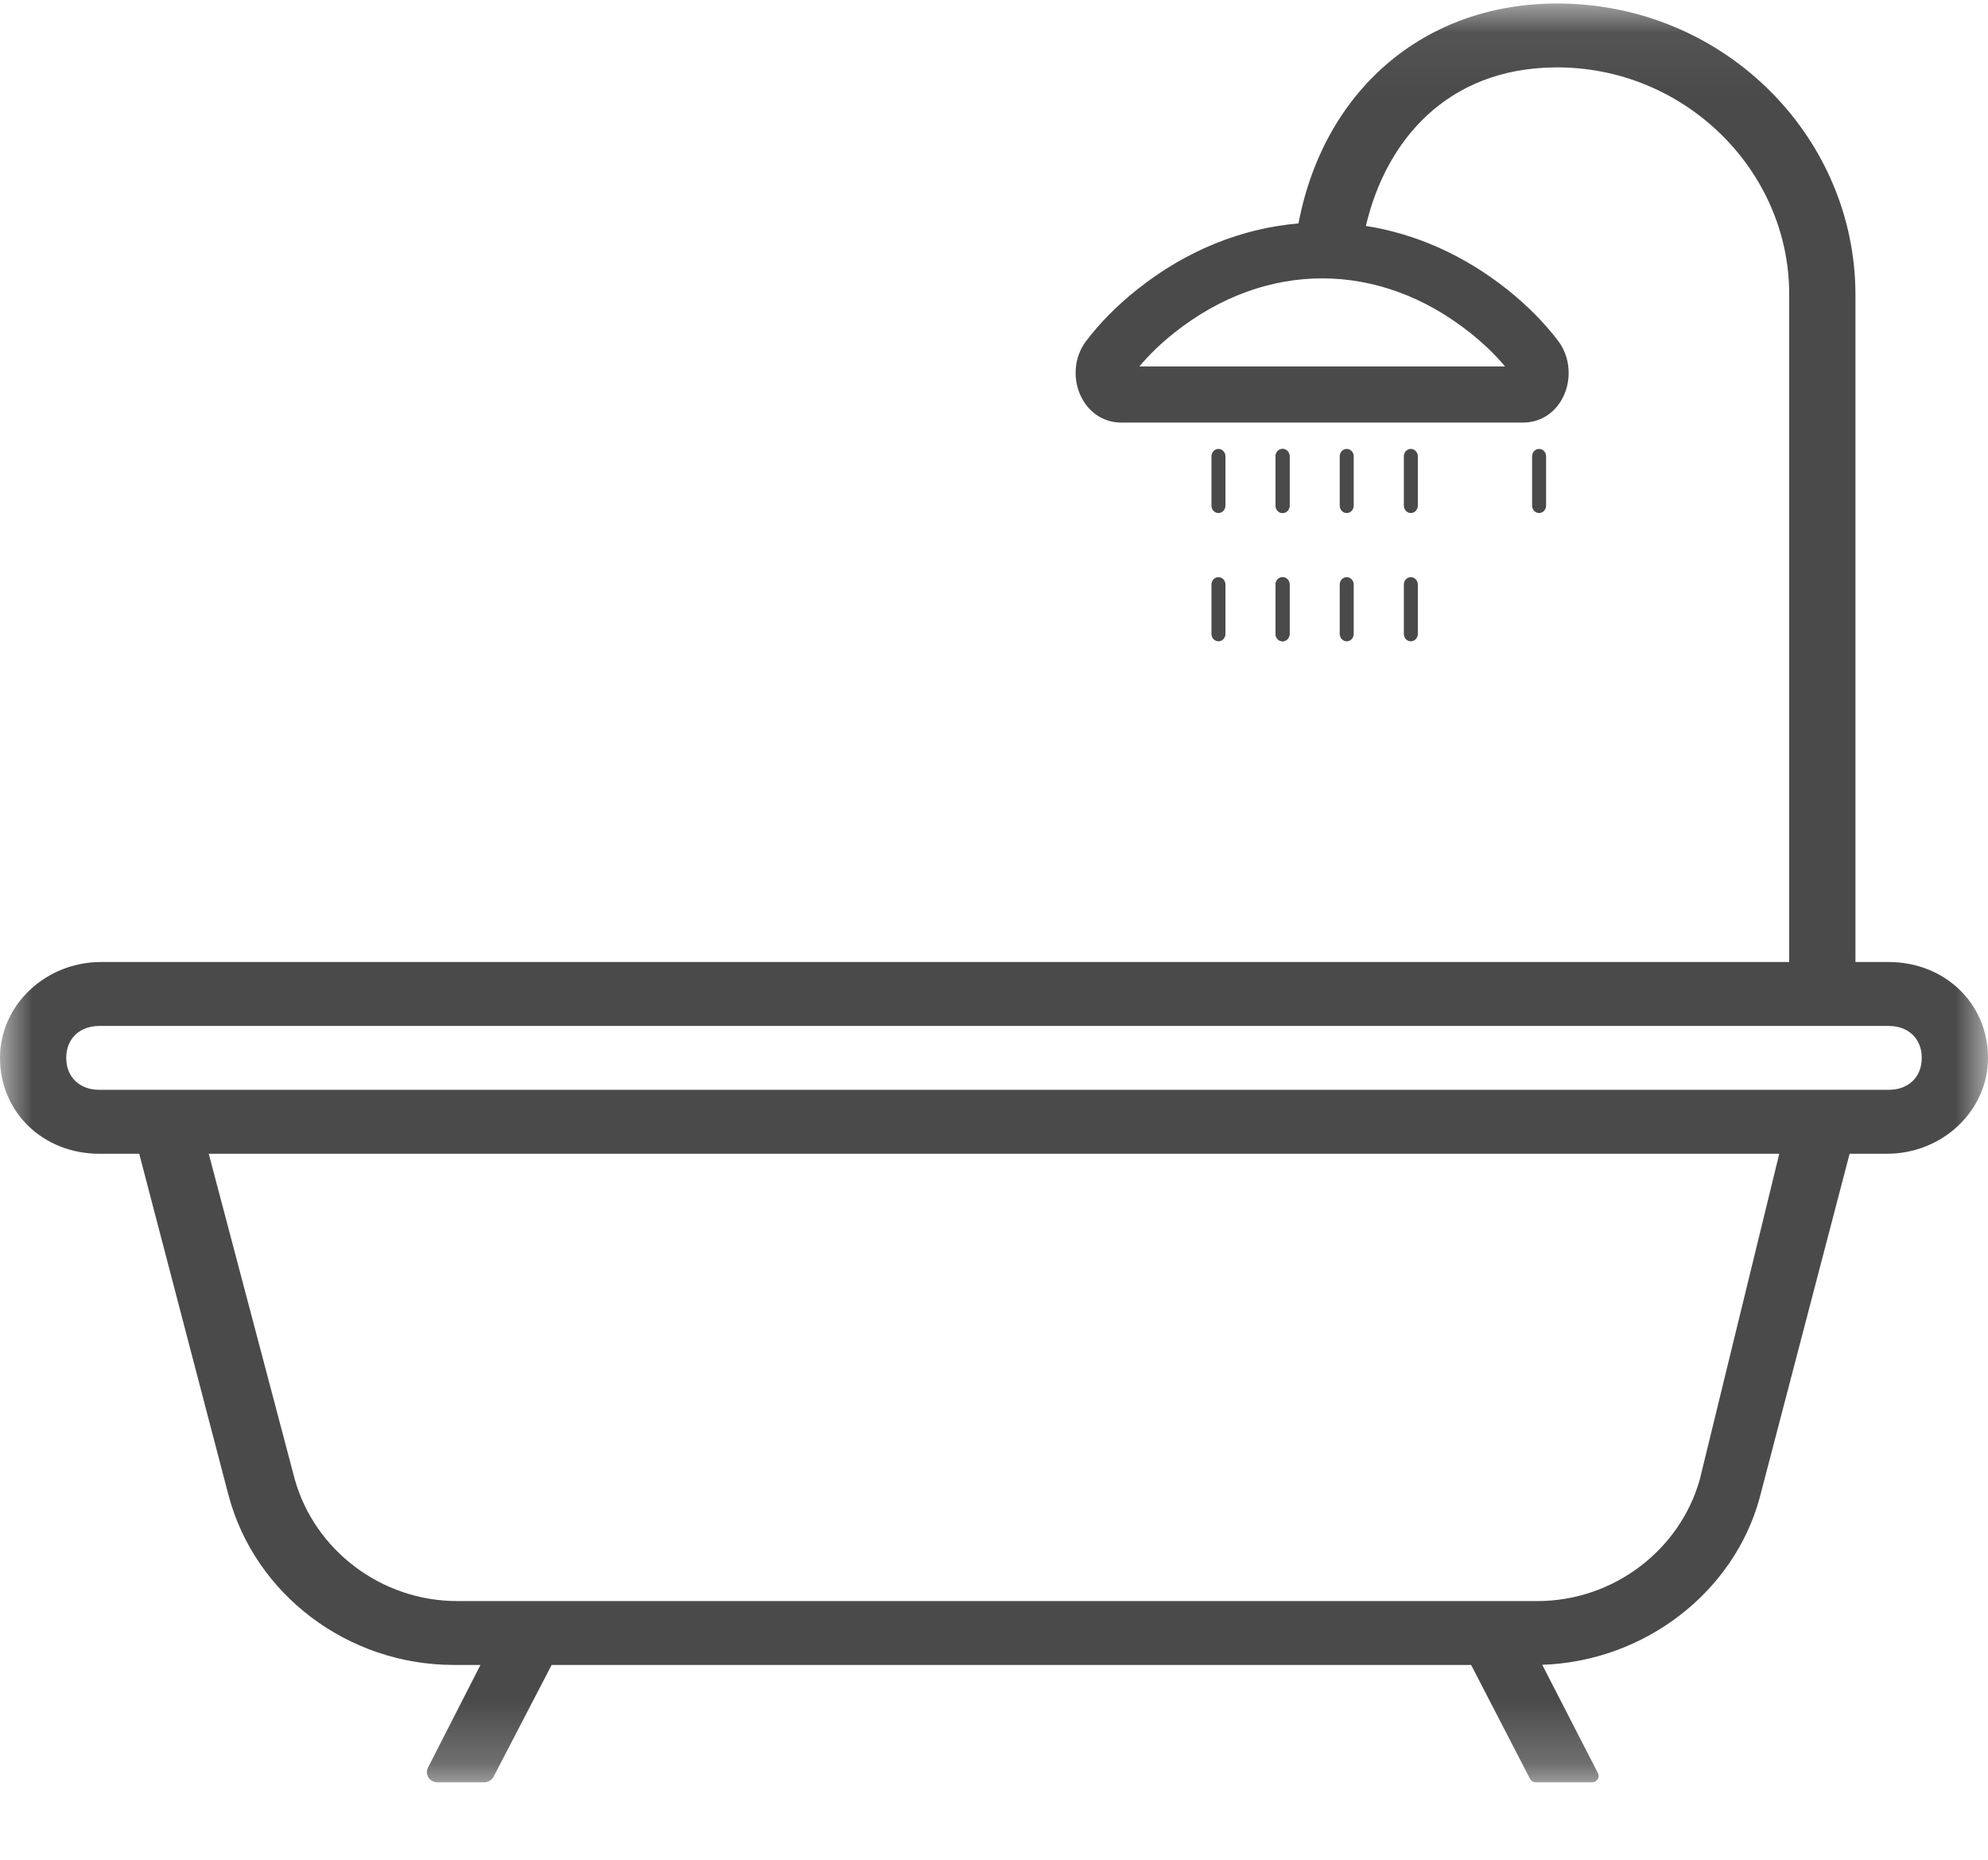 <?xml version="1.0" encoding="UTF-8"?>
<svg width="31px" height="29px" viewBox="0 0 31 29" version="1.1" xmlns="http://www.w3.org/2000/svg" xmlns:xlink="http://www.w3.org/1999/xlink">
    <title>Group 26</title>
    <defs>
        <polygon id="path-1" points="0 0.055 31 0.055 31 27.792 0 27.792"></polygon>
    </defs>
    <g id="Page-1" stroke="none" stroke-width="1" fill="none" fill-rule="evenodd">
        <g id="model-" transform="translate(-576, -804)">
            <g id="Group-26" transform="translate(576, 804)">
                <g id="Group-3">
                    <mask id="mask-2" fill="white">
                        <use xlink:href="#path-1"></use>
                    </mask>
                    <g id="Clip-2"></g>
                    <path d="M29.45,16.994 L28.417,16.994 L2.583,16.994 L1.55,16.994 C1.24,16.994 1.033,16.795 1.033,16.496 C1.033,16.197 1.24,15.998 1.55,15.998 L2.067,15.998 L11.883,15.998 L29.45,15.998 C29.76,15.998 29.967,16.197 29.967,16.496 C29.967,16.795 29.76,16.994 29.45,16.994 L29.45,16.994 Z M26.505,23.073 C26.195,24.169 25.162,24.966 23.973,24.966 L7.13,24.966 C5.942,24.966 4.908,24.169 4.598,23.073 L3.255,17.991 L27.745,17.991 L26.505,23.073 Z M23.469,5.714 L17.767,5.714 C17.92,5.531 18.101,5.356 18.308,5.192 L18.308,5.192 C19.733,4.057 21.503,4.057 22.928,5.192 C23.134,5.356 23.316,5.531 23.469,5.714 L23.469,5.714 Z M29.45,15.001 L28.933,15.001 L28.933,4.598 C28.933,2.169 26.954,0.136 24.436,0.057 C22.269,-0.011 20.65,1.371 20.248,3.484 C19.368,3.559 18.499,3.903 17.73,4.516 L17.73,4.516 C17.417,4.765 17.149,5.037 16.932,5.324 C16.746,5.571 16.72,5.926 16.869,6.207 C16.995,6.447 17.224,6.589 17.481,6.589 L23.754,6.589 C24.012,6.589 24.24,6.447 24.365,6.209 C24.515,5.925 24.487,5.566 24.297,5.315 C24.081,5.031 23.815,4.763 23.506,4.516 C22.827,3.976 22.072,3.645 21.299,3.523 C21.612,2.187 22.567,1.068 24.244,1.051 C26.255,1.03 27.9,2.648 27.9,4.587 L27.9,15.001 L12.35,15.001 L11.315,15.001 L2.687,15.001 L1.6,15.001 L1.576,15.001 C0.713,15.001 -0.003,15.67 -1.80331215e-05,16.502 C0.003,17.346 0.674,17.991 1.55,17.991 L2.171,17.991 L3.565,23.322 C3.978,24.866 5.425,25.962 7.078,25.962 L7.492,25.962 L6.674,27.563 C6.62,27.669 6.699,27.792 6.821,27.792 L7.55,27.792 C7.613,27.792 7.669,27.758 7.697,27.704 L8.602,25.962 L22.94,25.962 L23.858,27.737 C23.875,27.771 23.91,27.792 23.949,27.792 L24.827,27.792 C24.902,27.792 24.951,27.715 24.918,27.65 L24.049,25.96 C25.649,25.905 27.032,24.827 27.435,23.372 L28.842,17.991 L29.424,17.991 C30.287,17.991 31.003,17.322 31,16.489 C30.997,15.646 30.326,15.001 29.45,15.001 L29.45,15.001 Z" id="Fill-1" fill="#4A4A4A" mask="url(#mask-2)"></path>
                </g>
                <path d="M19.109,7.885 L19.109,7.115 C19.109,7.052 19.06,7 19,7 C18.94,7 18.891,7.052 18.891,7.115 L18.891,7.885 C18.891,7.949 18.94,8 19,8 C19.06,8 19.109,7.948 19.109,7.885" id="Fill-4" fill="#4A4A4A"></path>
                <path d="M20.109,7.885 L20.109,7.115 C20.109,7.052 20.06,7 20,7 C19.94,7 19.891,7.052 19.891,7.115 L19.891,7.885 C19.891,7.949 19.94,8 20,8 C20.06,8 20.109,7.948 20.109,7.885" id="Fill-6" fill="#4A4A4A"></path>
                <path d="M20.109,7.885 L20.109,7.115 C20.109,7.052 20.06,7 20,7 C19.94,7 19.891,7.052 19.891,7.115 L19.891,7.885 C19.891,7.949 19.94,8 20,8 C20.06,8 20.109,7.948 20.109,7.885" id="Fill-8" fill="#4A4A4A"></path>
                <path d="M21.109,7.885 L21.109,7.115 C21.109,7.052 21.06,7 21,7 C20.94,7 20.891,7.052 20.891,7.115 L20.891,7.885 C20.891,7.949 20.94,8 21,8 C21.06,8 21.109,7.948 21.109,7.885" id="Fill-10" fill="#4A4A4A"></path>
                <path d="M22.109,7.885 L22.109,7.115 C22.109,7.052 22.06,7 22,7 C21.94,7 21.891,7.052 21.891,7.115 L21.891,7.885 C21.891,7.949 21.94,8 22,8 C22.06,8 22.109,7.948 22.109,7.885" id="Fill-12" fill="#4A4A4A"></path>
                <path d="M24.109,7.885 L24.109,7.115 C24.109,7.052 24.06,7 24,7 C23.94,7 23.891,7.052 23.891,7.115 L23.891,7.885 C23.891,7.949 23.94,8 24,8 C24.06,8 24.109,7.948 24.109,7.885" id="Fill-14" fill="#4A4A4A"></path>
                <path d="M19.109,9.885 L19.109,9.115 C19.109,9.051 19.06,9 19,9 C18.94,9 18.891,9.051 18.891,9.115 L18.891,9.885 C18.891,9.949 18.94,10 19,10 C19.06,10 19.109,9.948 19.109,9.885" id="Fill-16" fill="#4A4A4A"></path>
                <path d="M20.109,9.885 L20.109,9.115 C20.109,9.051 20.06,9 20,9 C19.94,9 19.891,9.051 19.891,9.115 L19.891,9.885 C19.891,9.949 19.94,10 20,10 C20.06,10 20.109,9.948 20.109,9.885" id="Fill-18" fill="#4A4A4A"></path>
                <path d="M20.109,9.885 L20.109,9.115 C20.109,9.051 20.06,9 20,9 C19.94,9 19.891,9.051 19.891,9.115 L19.891,9.885 C19.891,9.949 19.94,10 20,10 C20.06,10 20.109,9.948 20.109,9.885" id="Fill-20" fill="#4A4A4A"></path>
                <path d="M21.109,9.885 L21.109,9.115 C21.109,9.051 21.06,9 21,9 C20.94,9 20.891,9.051 20.891,9.115 L20.891,9.885 C20.891,9.949 20.94,10 21,10 C21.06,10 21.109,9.948 21.109,9.885" id="Fill-22" fill="#4A4A4A"></path>
                <path d="M22.109,9.885 L22.109,9.115 C22.109,9.051 22.06,9 22,9 C21.94,9 21.891,9.051 21.891,9.115 L21.891,9.885 C21.891,9.949 21.94,10 22,10 C22.06,10 22.109,9.948 22.109,9.885" id="Fill-24" fill="#4A4A4A"></path>
            </g>
        </g>
    </g>
</svg>